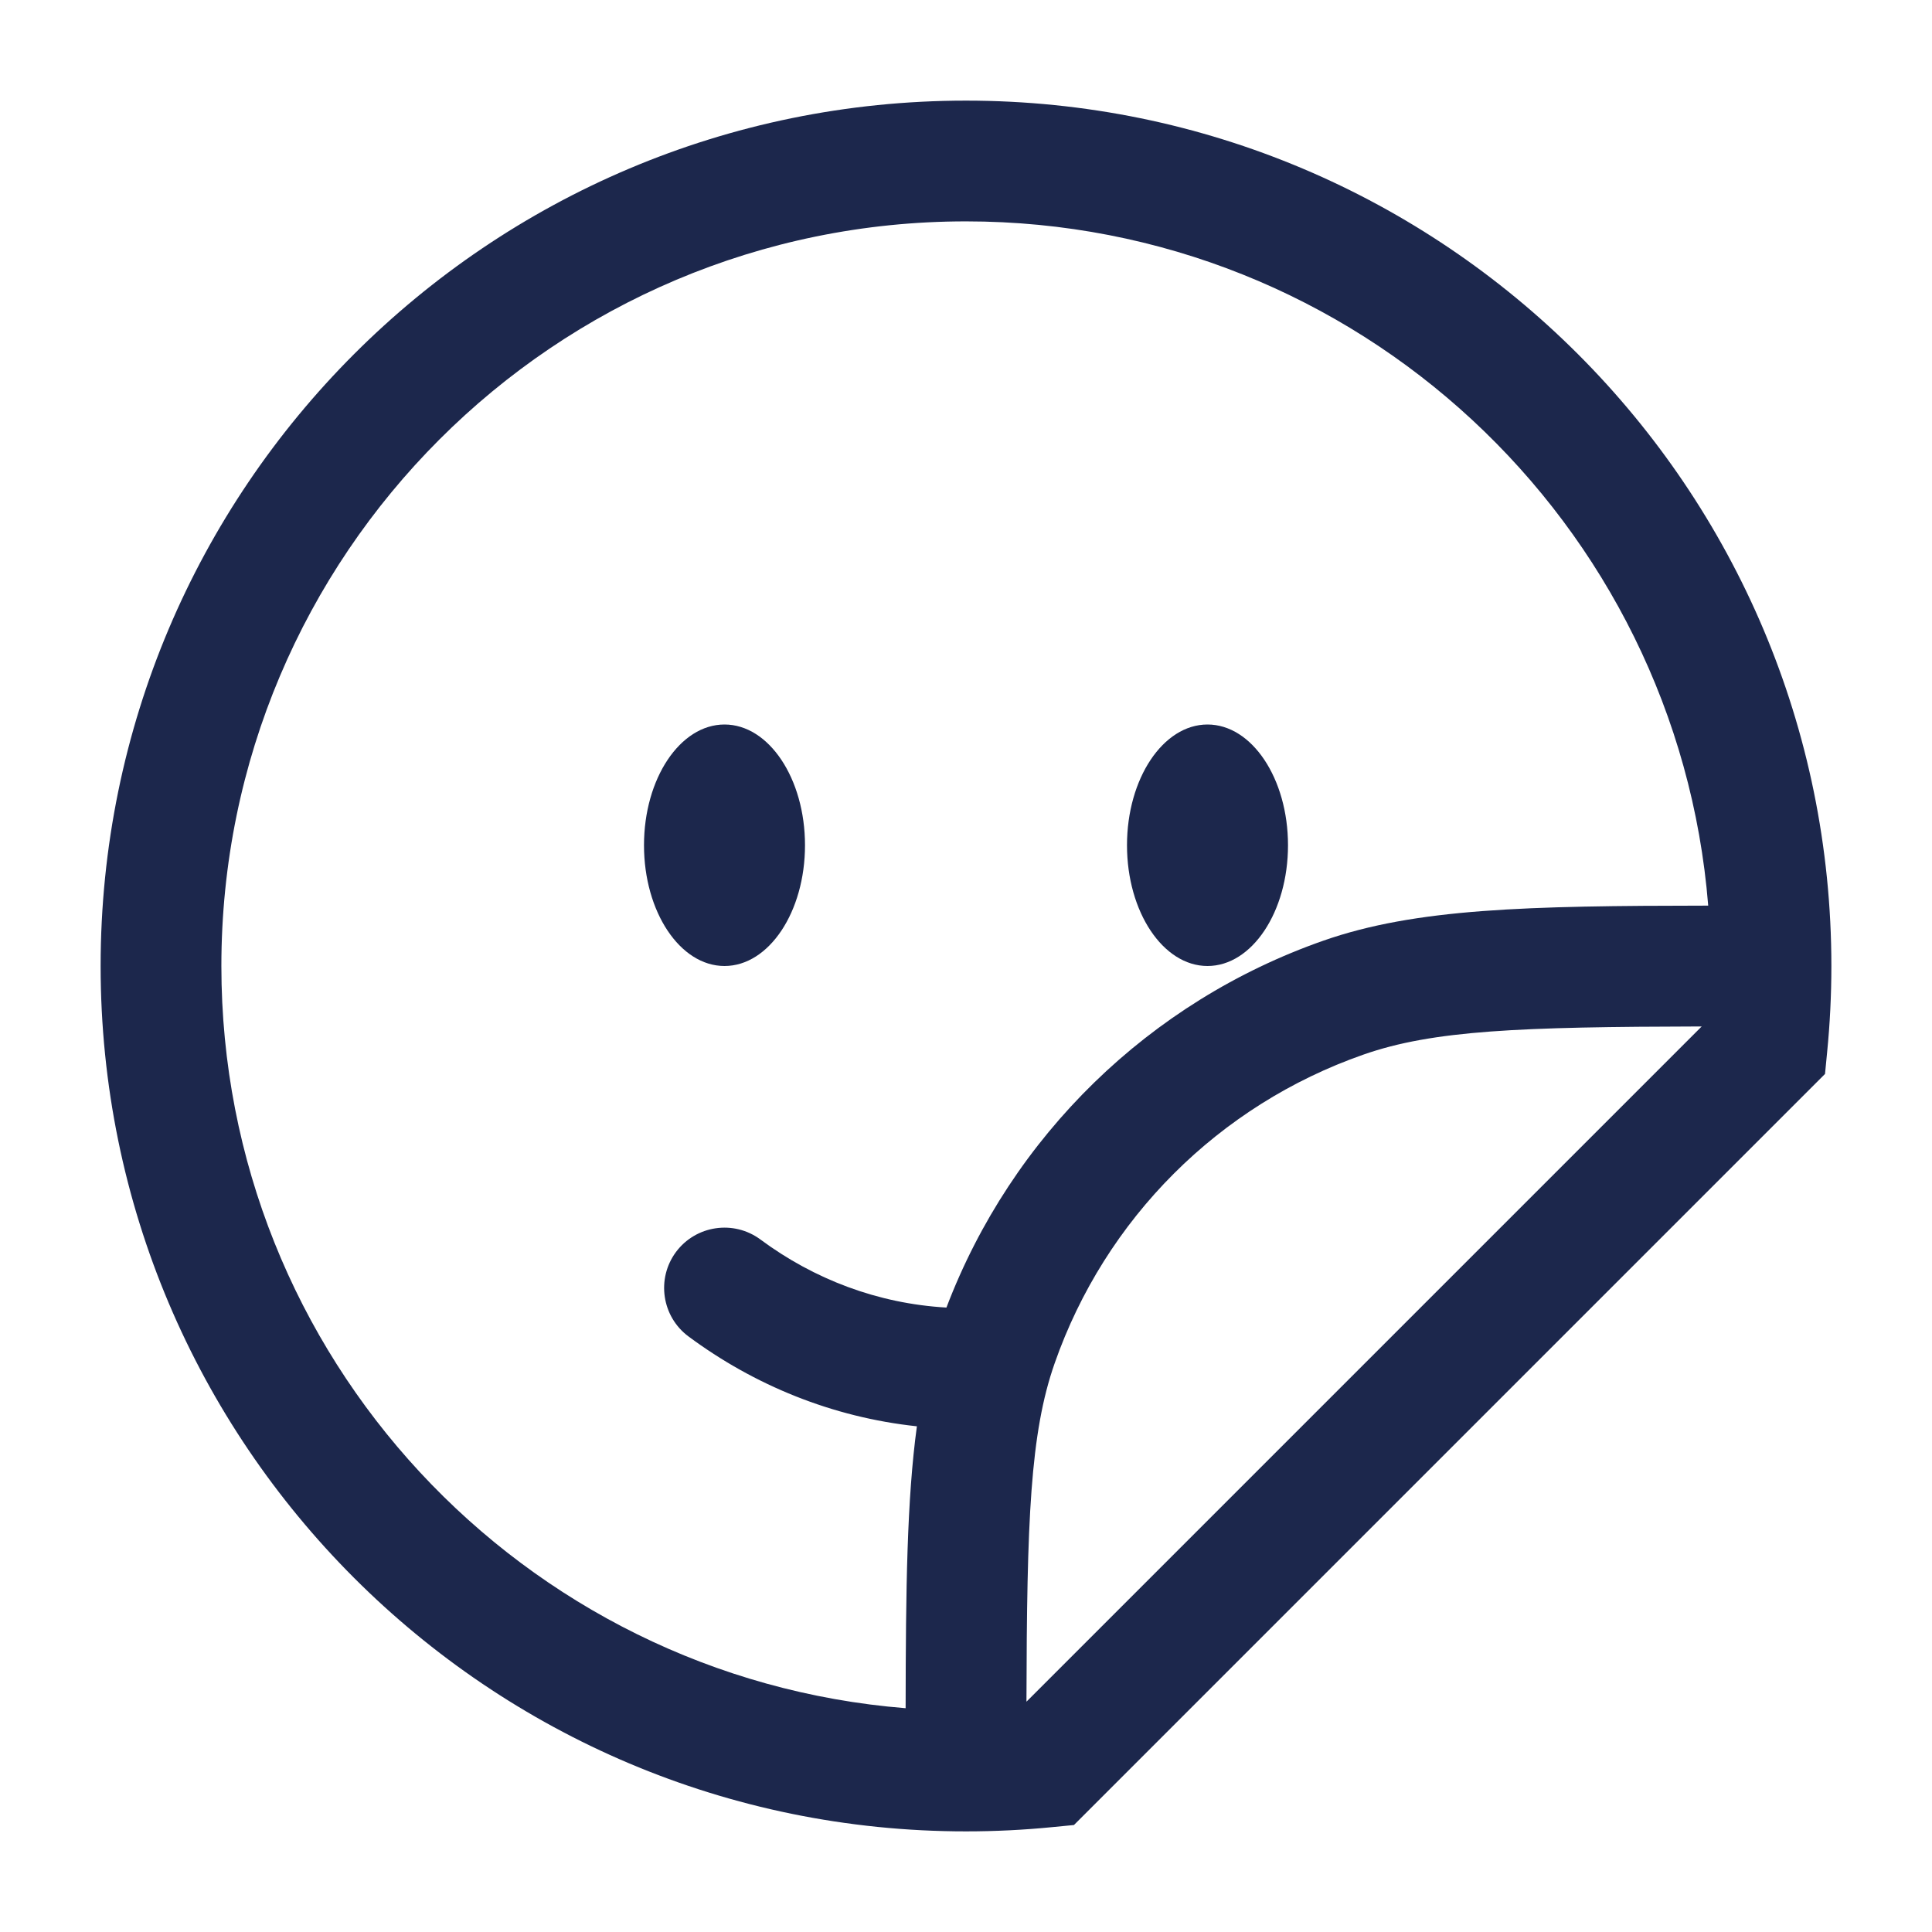 <svg width="24" height="24" viewBox="0 0 24 24" fill="none" xmlns="http://www.w3.org/2000/svg">
<g id="Outline / Faces, Emotions, Stickers / Sticker Smile Circle 2">
<g id="Vector">
<path d="M16 10.5C16 11.328 15.552 12 15 12C14.448 12 14 11.328 14 10.5C14 9.672 14.448 9 15 9C15.552 9 16 9.672 16 10.5Z" fill="#1C274C"/>
<path d="M10 10.5C10 11.328 9.552 12 9 12C8.448 12 8 11.328 8 10.5C8 9.672 8.448 9 9 9C9.552 9 10 9.672 10 10.5Z" fill="#1C274C"/>
<path fill-rule="evenodd" clip-rule="evenodd" d="M12 2.75C6.891 2.75 2.75 6.891 2.75 12C2.75 16.856 6.492 20.838 11.25 21.22C11.252 19.732 11.266 18.627 11.39 17.718C10.339 17.606 9.37 17.208 8.553 16.602C8.221 16.356 8.151 15.886 8.397 15.553C8.644 15.221 9.114 15.151 9.447 15.398C10.112 15.891 10.904 16.194 11.757 16.243C12.568 14.111 14.28 12.441 16.44 11.685C17.587 11.284 18.963 11.252 21.22 11.25C20.838 6.492 16.856 2.75 12 2.75ZM21.139 12.751C18.883 12.756 17.804 12.797 16.936 13.101C15.14 13.729 13.729 15.14 13.101 16.936C12.797 17.804 12.756 18.883 12.751 21.139L21.139 12.751ZM1.25 12C1.25 6.063 6.063 1.25 12 1.25C17.937 1.25 22.75 6.063 22.75 12C22.75 12.362 22.732 12.721 22.697 13.074L22.671 13.341L13.341 22.671L13.074 22.697C12.721 22.732 12.362 22.75 12 22.75C6.063 22.75 1.25 17.937 1.25 12Z" fill="#1C274C"/>
</g>
</g>
</svg>
